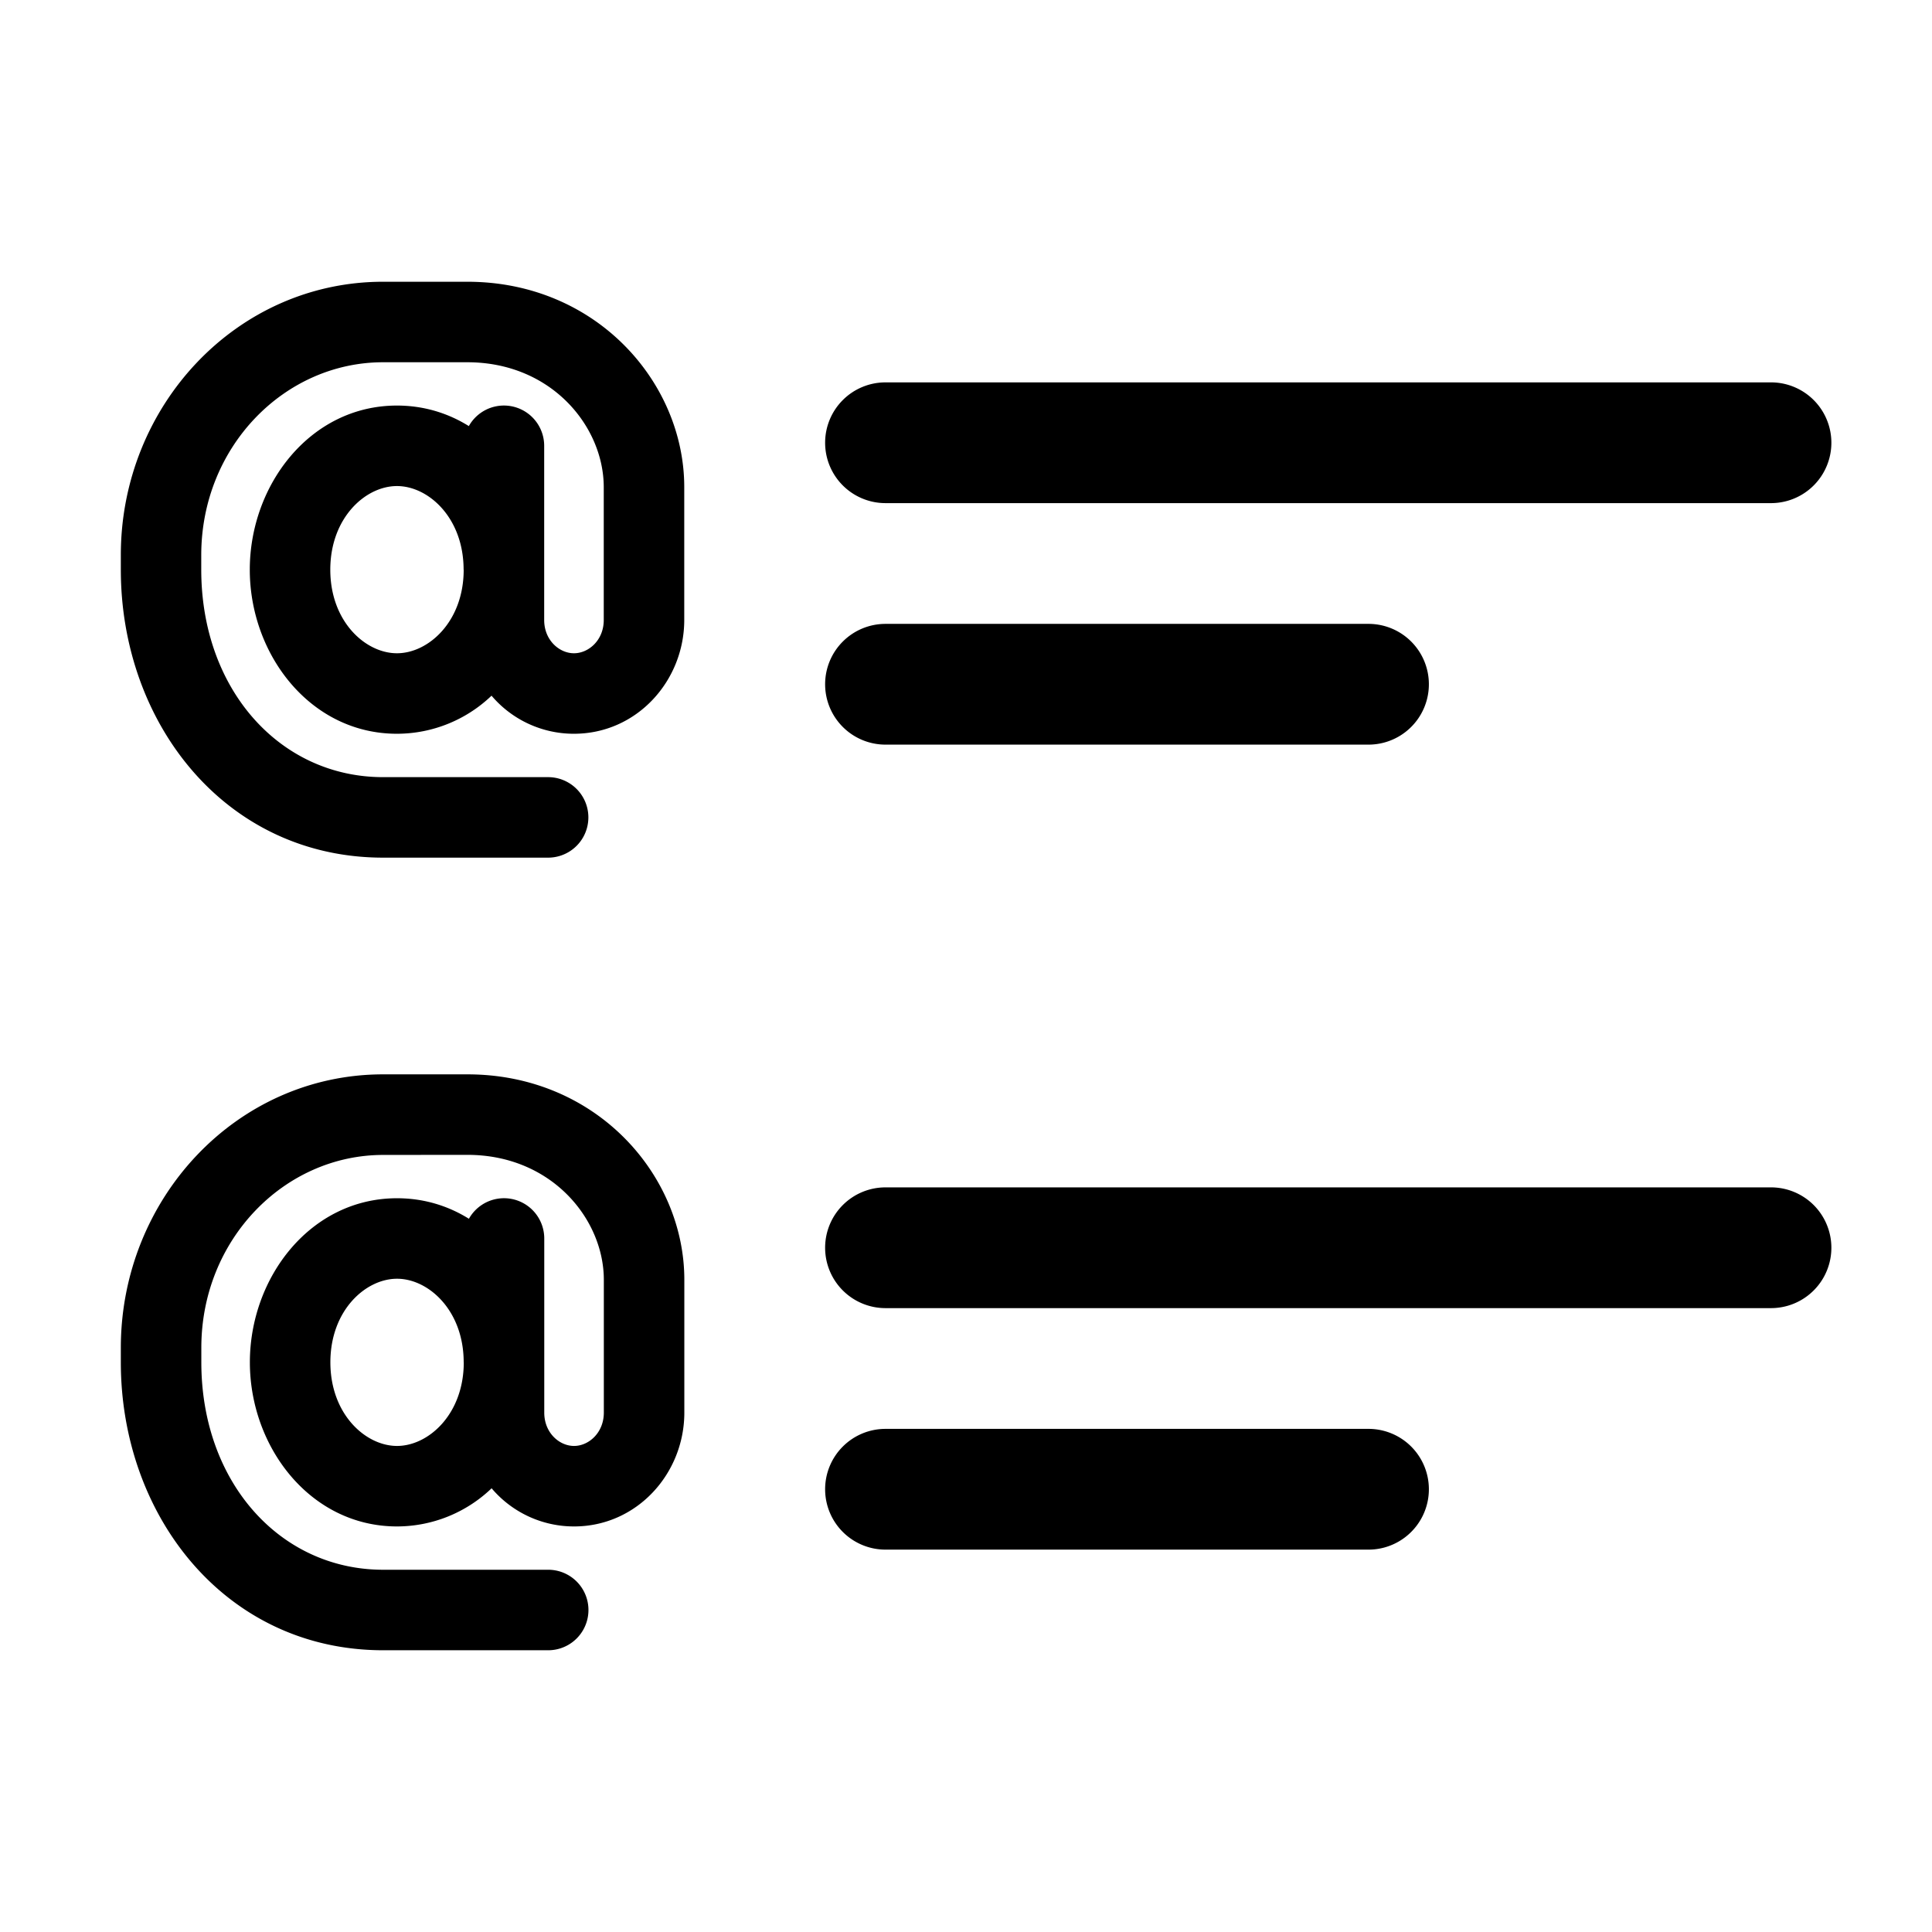 <svg xmlns="http://www.w3.org/2000/svg" xmlns:xlink="http://www.w3.org/1999/xlink" width="24" height="24" viewBox="0 0 24 24"><path fill="currentColor" fill-rule="evenodd" d="M4.759 4.5C3.534 4.5 2.5 5.55 2.5 6.896v.18c0 1.489.977 2.578 2.259 2.578h2.05a.5.5 0 1 1 0 1H4.76c-1.956 0-3.259-1.666-3.259-3.577v-.181C1.5 5.044 2.936 3.5 4.759 3.5h1.046C7.408 3.5 8.5 4.751 8.5 6.051v1.65c0 .758-.59 1.414-1.37 1.414a1.34 1.34 0 0 1-1.024-.473a1.7 1.7 0 0 1-1.175.473c-1.076 0-1.828-.984-1.828-2.038s.752-2.039 1.828-2.039c.333 0 .635.094.893.255a.5.5 0 0 1 .936.245v2.164c0 .251.188.413.37.413s.37-.162.37-.413v-1.65C7.5 5.3 6.852 4.5 5.805 4.5zm1 2.577c0-.645-.437-1.039-.828-1.039s-.828.394-.828 1.039s.437 1.038.828 1.038s.829-.393.829-1.038m-1 7.27c-1.225 0-2.259 1.049-2.259 2.395v.181c0 1.488.977 2.577 2.259 2.577h2.05a.5.5 0 0 1 0 1H4.76c-1.956 0-3.259-1.666-3.259-3.577v-.18c0-1.853 1.436-3.397 3.259-3.397h1.046c1.603 0 2.695 1.252 2.695 2.551v1.651c0 .758-.59 1.414-1.37 1.414a1.34 1.34 0 0 1-1.024-.474a1.7 1.7 0 0 1-1.175.474c-1.076 0-1.828-.985-1.828-2.039s.752-2.038 1.828-2.038c.333 0 .635.094.893.255a.5.5 0 0 1 .936.245v2.163c0 .252.188.414.37.414s.37-.163.37-.414v-1.65c0-.752-.648-1.552-1.695-1.552zm1 2.576c0-.645-.437-1.038-.828-1.038s-.828.393-.828 1.038s.437 1.039.828 1.039s.829-.394.829-1.039M10.25 5.5a.75.75 0 0 1 .75-.75h11a.75.75 0 0 1 0 1.5H11a.75.75 0 0 1-.75-.75m0 3a.75.75 0 0 1 .75-.75h6a.75.75 0 0 1 0 1.5h-6a.75.75 0 0 1-.75-.75m0 7a.75.75 0 0 1 .75-.75h11a.75.75 0 0 1 0 1.5H11a.75.75 0 0 1-.75-.75m0 3a.75.75 0 0 1 .75-.75h6a.75.75 0 0 1 0 1.5h-6a.75.75 0 0 1-.75-.75" clip-rule="evenodd"/></svg>